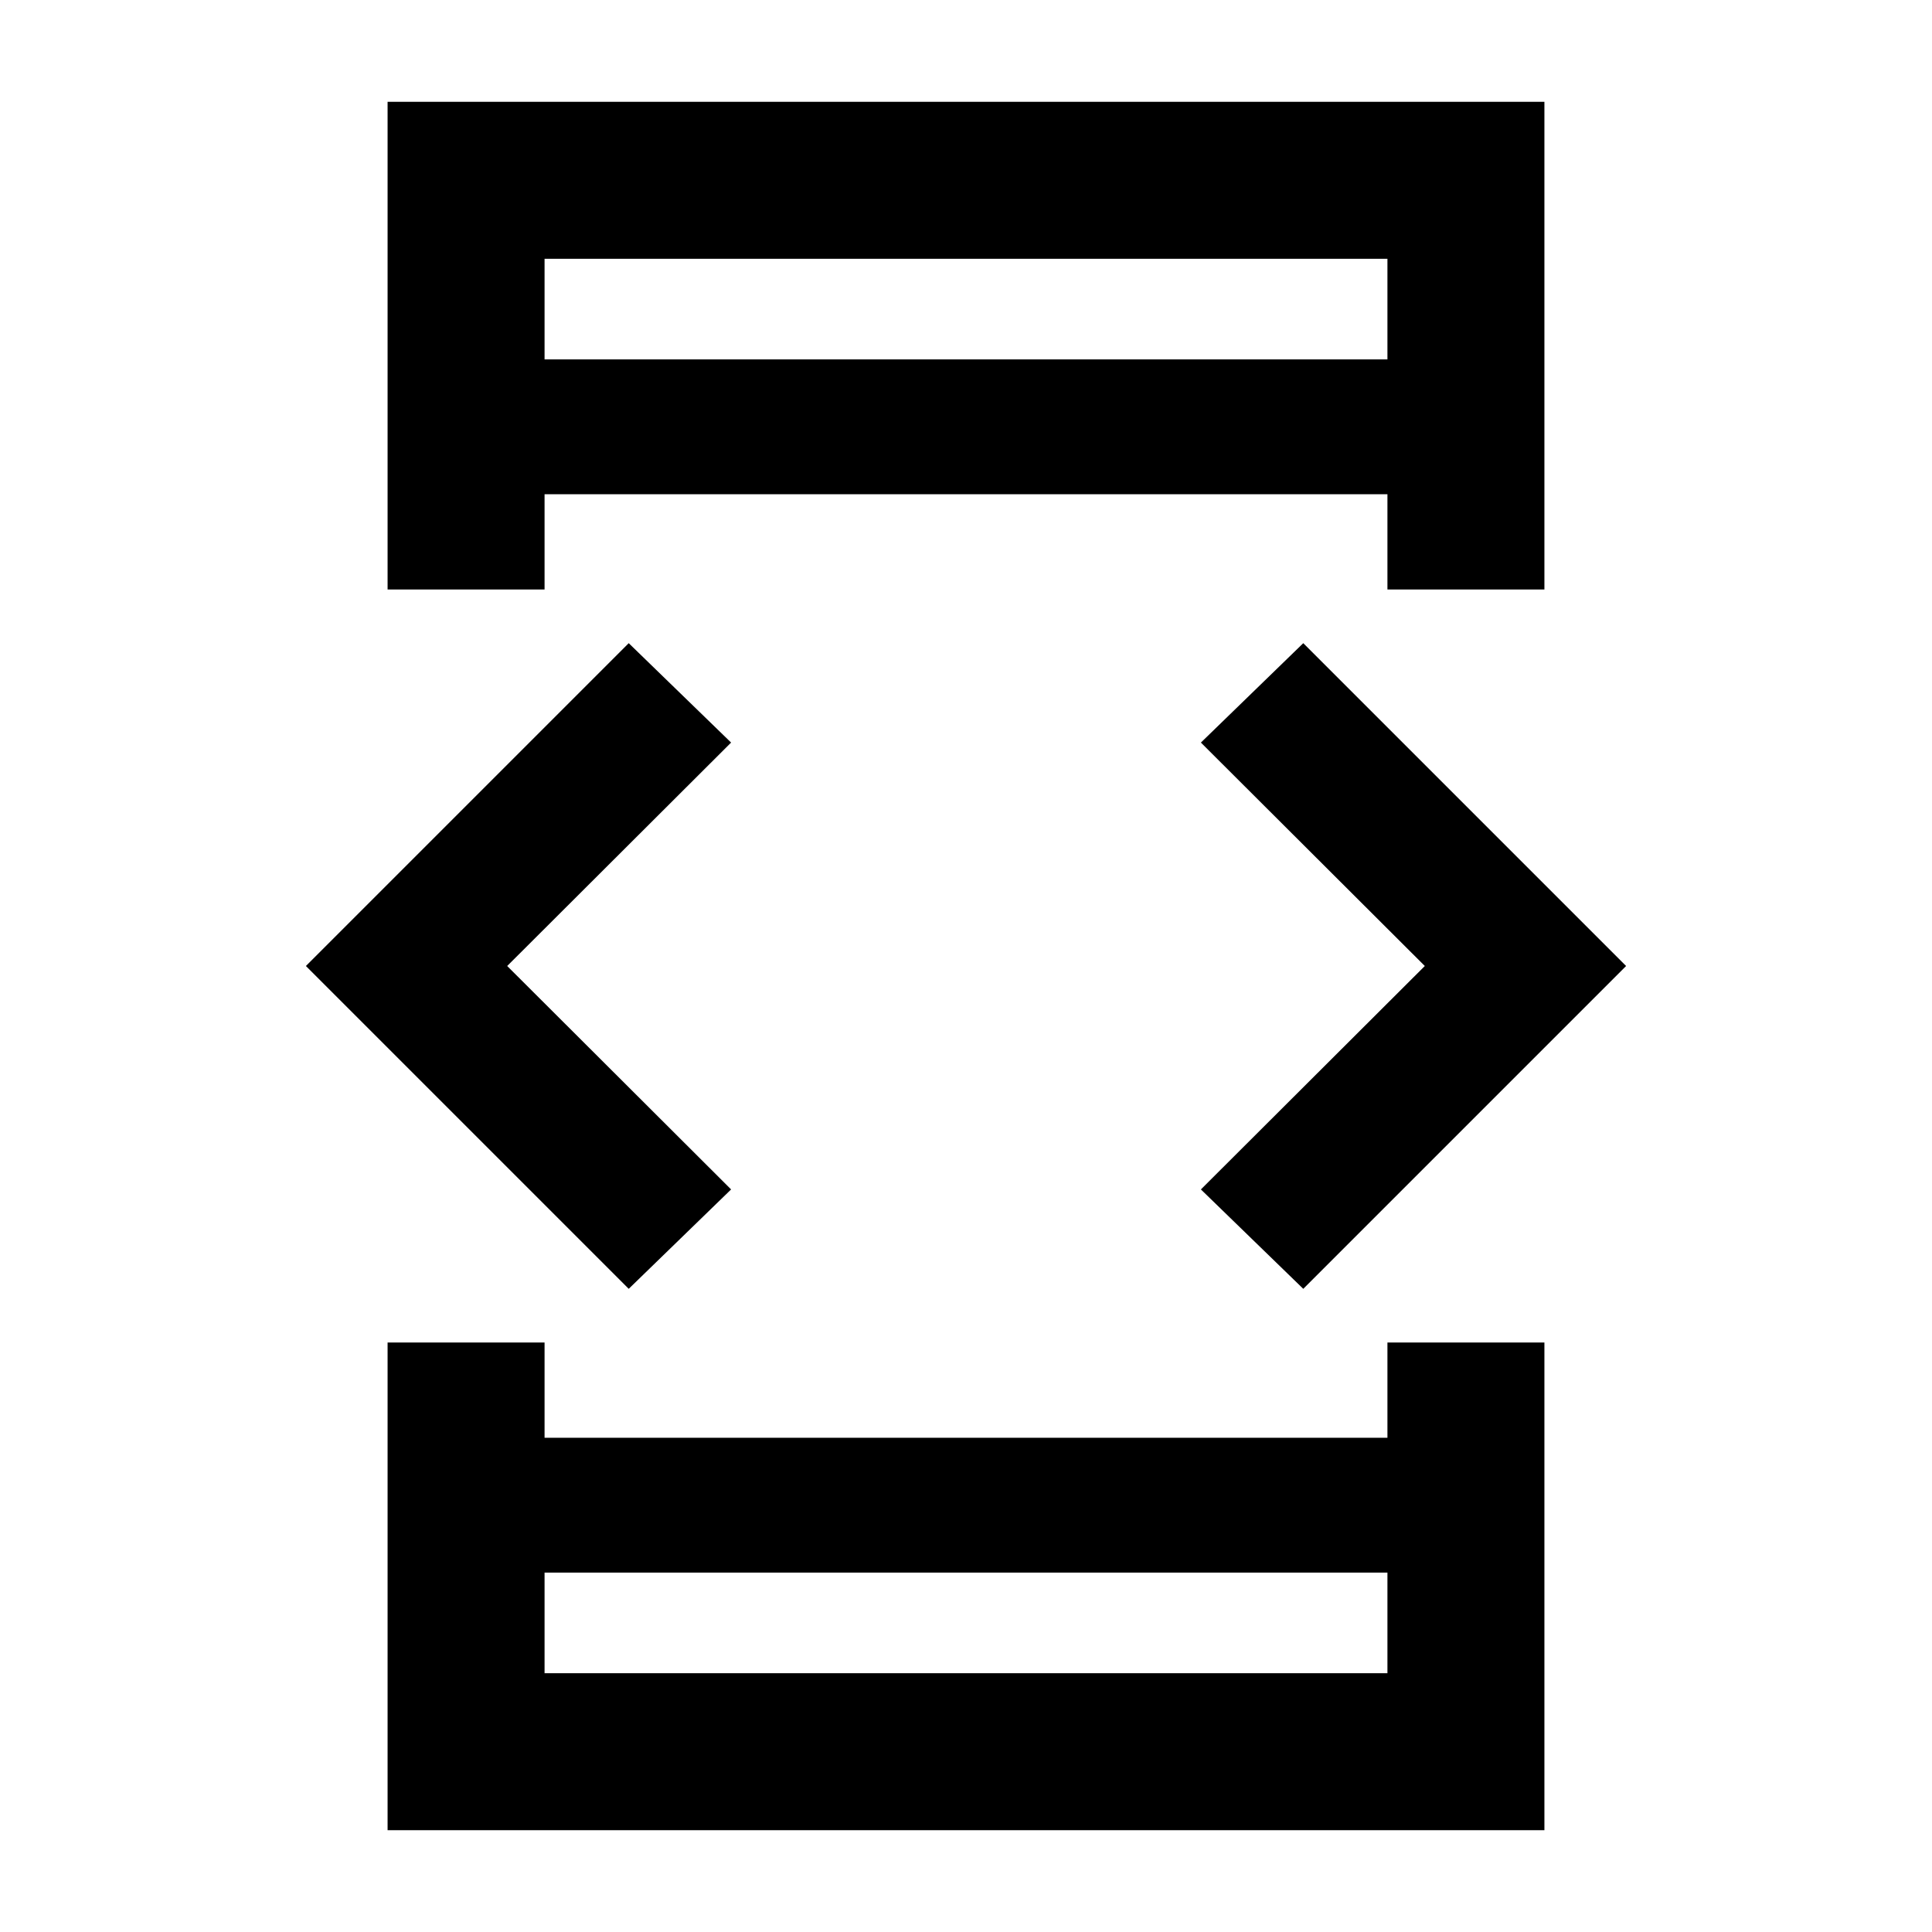 <svg xmlns="http://www.w3.org/2000/svg" height="20" viewBox="0 -960 960 960" width="20"><path d="M312.41-319.59 152-480l160.41-160.41 50.87 49.39L252.02-480l111.26 111.02-50.87 49.39Zm-119.82 26.68h78v47.32h418.82v-47.32h78v242.32H192.59v-242.32Zm78-374.18h-78v-242.32h574.82v242.32h-78v-47.32H270.59v47.32Zm0 488.5v50h418.82v-50H270.59Zm0-602.82h418.82v-50H270.59v50Zm377 461.82-50.87-49.39L707.98-480 596.72-591.02l50.87-49.39L808-480 647.59-319.59Zm-377-461.82v-50 50Zm0 602.82v50-50Z"/></svg>